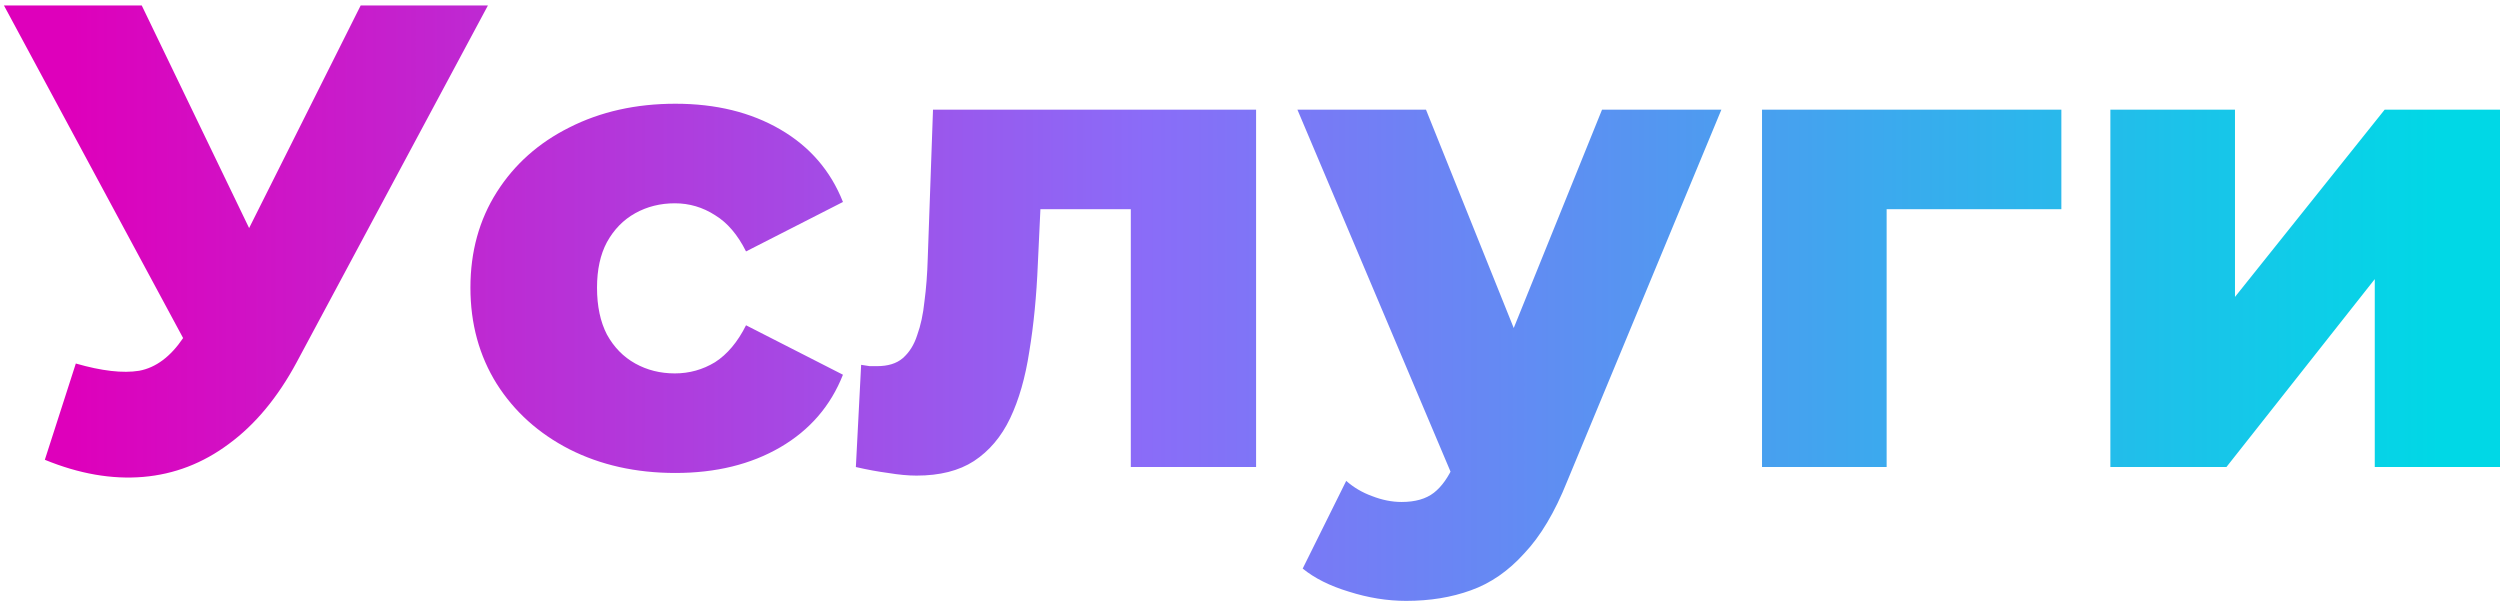 <svg width="182" height="44" viewBox="0 0 182 44" fill="none" xmlns="http://www.w3.org/2000/svg">
<path d="M5.52 26.464C7.408 27.008 8.944 27.184 10.128 26.992C11.344 26.768 12.416 25.968 13.344 24.592L14.976 22.192L15.792 21.28L26.256 0.4H35.52L21.6 26.368C20.224 28.928 18.576 30.912 16.656 32.32C14.768 33.728 12.688 34.528 10.416 34.72C8.144 34.912 5.76 34.496 3.264 33.472L5.52 26.464ZM15.648 28.912L0.288 0.4H10.32L20.832 22.192L15.648 28.912ZM49.175 34.432C46.295 34.432 43.719 33.856 41.447 32.704C39.207 31.552 37.447 29.968 36.167 27.952C34.887 25.904 34.247 23.568 34.247 20.944C34.247 18.32 34.887 16 36.167 13.984C37.447 11.968 39.207 10.4 41.447 9.28C43.719 8.128 46.295 7.552 49.175 7.552C52.119 7.552 54.663 8.176 56.807 9.424C58.951 10.672 60.471 12.432 61.367 14.704L54.311 18.304C53.703 17.088 52.951 16.208 52.055 15.664C51.159 15.088 50.183 14.8 49.127 14.8C48.071 14.8 47.111 15.04 46.247 15.52C45.383 16 44.695 16.704 44.183 17.632C43.703 18.528 43.463 19.632 43.463 20.944C43.463 22.288 43.703 23.424 44.183 24.352C44.695 25.28 45.383 25.984 46.247 26.464C47.111 26.944 48.071 27.184 49.127 27.184C50.183 27.184 51.159 26.912 52.055 26.368C52.951 25.792 53.703 24.896 54.311 23.68L61.367 27.28C60.471 29.552 58.951 31.312 56.807 32.56C54.663 33.808 52.119 34.432 49.175 34.432ZM62.307 34L62.691 26.56C62.915 26.592 63.123 26.624 63.315 26.656C63.507 26.656 63.683 26.656 63.843 26.656C64.643 26.656 65.267 26.464 65.715 26.08C66.195 25.664 66.547 25.104 66.771 24.4C67.027 23.696 67.203 22.88 67.299 21.952C67.427 20.992 67.507 19.952 67.539 18.832L67.923 7.984H91.443V34H82.323V13.168L84.339 15.232H73.923L75.843 13.072L75.555 19.216C75.459 21.552 75.251 23.68 74.931 25.6C74.643 27.488 74.179 29.104 73.539 30.448C72.899 31.792 72.019 32.832 70.899 33.568C69.811 34.272 68.419 34.624 66.723 34.624C66.115 34.624 65.427 34.56 64.659 34.432C63.923 34.336 63.139 34.192 62.307 34ZM102.372 43.744C100.996 43.744 99.604 43.52 98.196 43.072C96.82 42.656 95.7 42.096 94.836 41.392L98.004 35.008C98.548 35.488 99.172 35.856 99.876 36.112C100.612 36.4 101.332 36.544 102.036 36.544C103.028 36.544 103.812 36.32 104.388 35.872C104.964 35.424 105.46 34.72 105.876 33.76L107.076 30.736L107.796 29.824L116.628 7.984H125.316L114.084 35.056C113.188 37.296 112.148 39.04 110.964 40.288C109.812 41.568 108.516 42.464 107.076 42.976C105.668 43.488 104.1 43.744 102.372 43.744ZM105.924 35.104L94.452 7.984H103.812L112.26 29.008L105.924 35.104ZM128.275 34V7.984H150.067V15.232H135.379L137.347 13.264V34H128.275ZM153.635 34V7.984H162.707V21.616L173.603 7.984H182.003V34H172.883V20.32L162.083 34H153.635Z" fill="url(#paint0_linear_2_59303)"/>
<defs>
<linearGradient id="paint0_linear_2_59303" x1="5.249" y1="16.5" x2="186" y2="16.5" gradientUnits="userSpaceOnUse">
<stop stop-color="#DE00BB"/>
<stop offset="0.433" stop-color="#8A6CF8"/>
<stop offset="0.954" stop-color="#00D8E6"/>
</linearGradient>
</defs>
</svg>
